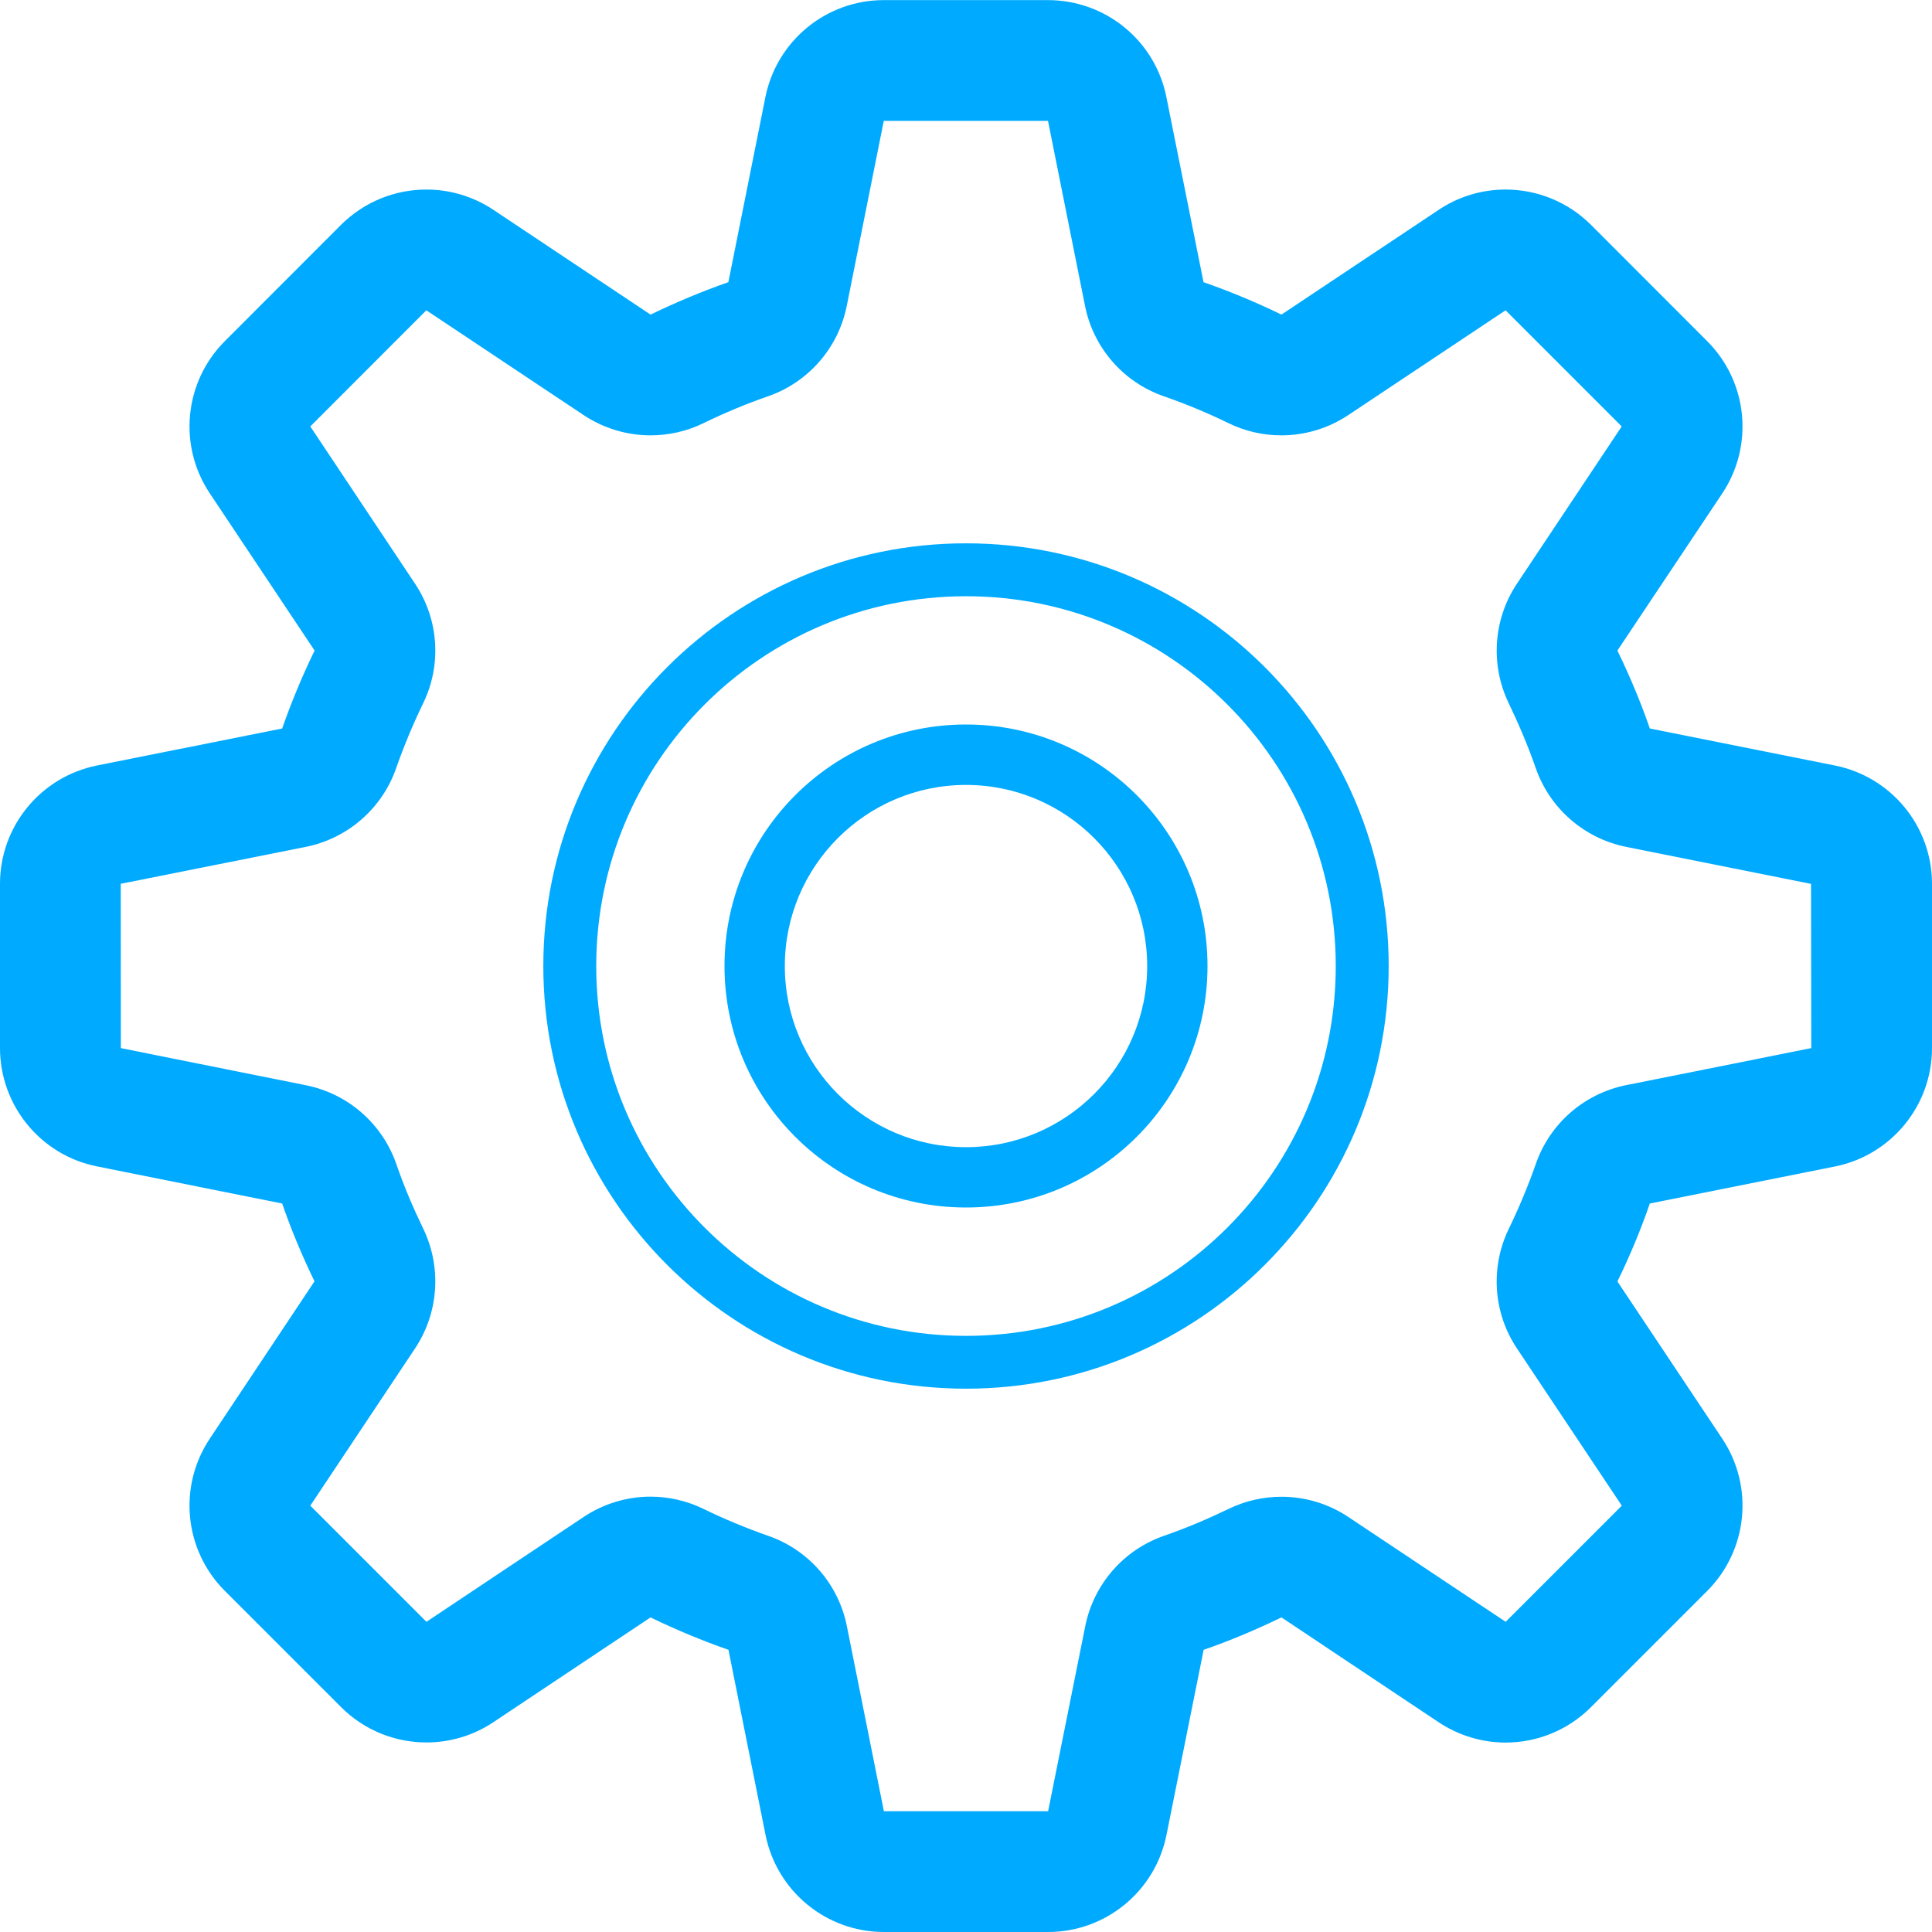 <?xml version="1.0" encoding="UTF-8" standalone="no"?>
<svg width="18px" height="18px" viewBox="0 0 18 18" version="1.1" xmlns="http://www.w3.org/2000/svg" xmlns:xlink="http://www.w3.org/1999/xlink">
    <!-- Generator: Sketch 3.8.3 (29802) - http://www.bohemiancoding.com/sketch -->
    <title>icon_settings</title>
    <desc>Created with Sketch.</desc>
    <defs></defs>
    <g id="Update" stroke="none" stroke-width="1" fill="none" fill-rule="evenodd">
        <g id="5_Servers_list" transform="translate(-258, -16)" fill="#00AAFF">
            <g id="icon_settings" transform="translate(258, 16)">
                <path d="M15.15,10.11 C14.759,10.189 14.439,10.468 14.309,10.844 C14.236,11.052 14.152,11.253 14.057,11.449 C13.883,11.808 13.912,12.232 14.133,12.563 L15.11,14.028 L14.028,15.11 L12.563,14.134 C12.375,14.008 12.157,13.945 11.939,13.945 C11.772,13.945 11.604,13.982 11.449,14.057 C11.253,14.151 11.053,14.237 10.844,14.309 C10.468,14.44 10.189,14.76 10.111,15.151 L9.765,16.875 L8.235,16.875 L7.89,15.15 C7.812,14.759 7.533,14.439 7.157,14.309 C6.949,14.236 6.747,14.152 6.552,14.057 C6.397,13.982 6.229,13.944 6.061,13.944 C5.843,13.944 5.626,14.008 5.438,14.133 L3.973,15.11 L2.891,14.028 L3.867,12.563 C4.088,12.231 4.116,11.807 3.944,11.449 C3.849,11.253 3.764,11.053 3.692,10.844 C3.561,10.468 3.241,10.189 2.85,10.111 L1.126,9.765 L1.125,8.234 L2.85,7.89 C3.24,7.811 3.561,7.532 3.691,7.156 C3.764,6.949 3.848,6.747 3.943,6.551 C4.117,6.193 4.088,5.768 3.866,5.437 L2.891,3.973 L3.972,2.891 L5.437,3.867 C5.625,3.992 5.843,4.056 6.061,4.056 C6.228,4.056 6.396,4.019 6.551,3.944 C6.746,3.849 6.947,3.764 7.156,3.692 C7.532,3.561 7.811,3.241 7.889,2.85 L8.234,1.126 L9.764,1.126 L10.109,2.85 C10.187,3.241 10.466,3.561 10.843,3.692 C11.051,3.764 11.252,3.848 11.447,3.943 C11.603,4.019 11.77,4.056 11.938,4.056 C12.157,4.056 12.374,3.992 12.562,3.867 L14.027,2.891 L15.109,3.973 L14.133,5.438 C13.912,5.77 13.884,6.193 14.056,6.551 C14.15,6.747 14.236,6.948 14.308,7.156 C14.439,7.532 14.759,7.811 15.15,7.89 L16.873,8.235 L16.875,9.765 L15.15,10.11 Z M17.095,7.132 L15.371,6.787 C15.285,6.537 15.182,6.295 15.069,6.061 L16.046,4.597 C16.343,4.151 16.284,3.556 15.905,3.178 L14.823,2.095 C14.605,1.878 14.318,1.766 14.027,1.766 C13.811,1.766 13.593,1.828 13.404,1.955 L11.939,2.931 C11.704,2.817 11.462,2.716 11.213,2.629 L10.867,0.905 C10.763,0.379 10.3,0.001 9.764,0.001 L8.234,0.001 C7.698,0.001 7.237,0.379 7.131,0.905 L6.786,2.629 C6.537,2.716 6.295,2.818 6.061,2.931 L4.597,1.955 C4.406,1.828 4.189,1.766 3.973,1.766 C3.682,1.766 3.395,1.878 3.177,2.095 L2.095,3.178 C1.716,3.557 1.657,4.151 1.955,4.597 L2.931,6.061 C2.817,6.296 2.716,6.538 2.629,6.787 L0.904,7.132 C0.379,7.237 0,7.698 0,8.234 L0,9.764 C0,10.3 0.379,10.763 0.904,10.867 L2.629,11.213 C2.715,11.463 2.817,11.704 2.93,11.938 L1.955,13.403 C1.657,13.849 1.716,14.444 2.095,14.822 L3.178,15.905 C3.395,16.122 3.683,16.234 3.974,16.234 C4.189,16.234 4.407,16.172 4.597,16.045 L6.061,15.069 C6.296,15.183 6.538,15.284 6.787,15.371 L7.132,17.094 C7.237,17.621 7.699,18 8.235,18 L9.765,18 C10.301,18 10.763,17.621 10.868,17.095 L11.214,15.371 C11.463,15.285 11.705,15.182 11.939,15.069 L13.404,16.046 C13.594,16.172 13.812,16.235 14.027,16.235 C14.318,16.235 14.605,16.123 14.823,15.905 L15.905,14.823 C16.284,14.444 16.343,13.85 16.046,13.404 L15.069,11.939 C15.184,11.704 15.285,11.462 15.371,11.213 L17.095,10.868 C17.621,10.763 18,10.3 18,9.765 L18,8.235 C18,7.698 17.621,7.237 17.095,7.132 L17.095,7.132 Z" id="Fill-1"></path>
                <path d="M9,12.446 C7.098,12.446 5.555,10.902 5.555,9.001 C5.555,7.098 7.098,5.555 9,5.555 C10.902,5.555 12.445,7.098 12.445,9.001 C12.445,10.902 10.902,12.446 9,12.446 M9,5.062 C6.826,5.062 5.062,6.826 5.062,9 C5.062,11.175 6.826,12.938 9,12.938 C11.174,12.938 12.938,11.174 12.938,9 C12.938,6.826 11.174,5.062 9,5.062" id="Fill-3"></path>
                <path d="M9,10.688 C8.069,10.688 7.312,9.932 7.312,9.001 C7.312,8.069 8.069,7.313 9,7.313 C9.931,7.313 10.688,8.069 10.688,9.001 C10.688,9.932 9.931,10.688 9,10.688 M9,6.75 C7.757,6.75 6.75,7.757 6.75,9 C6.75,10.243 7.757,11.25 9,11.25 C10.243,11.25 11.25,10.243 11.25,9 C11.25,7.757 10.243,6.75 9,6.75" id="Fill-5"></path>
            </g>
        </g>
    </g>
</svg>